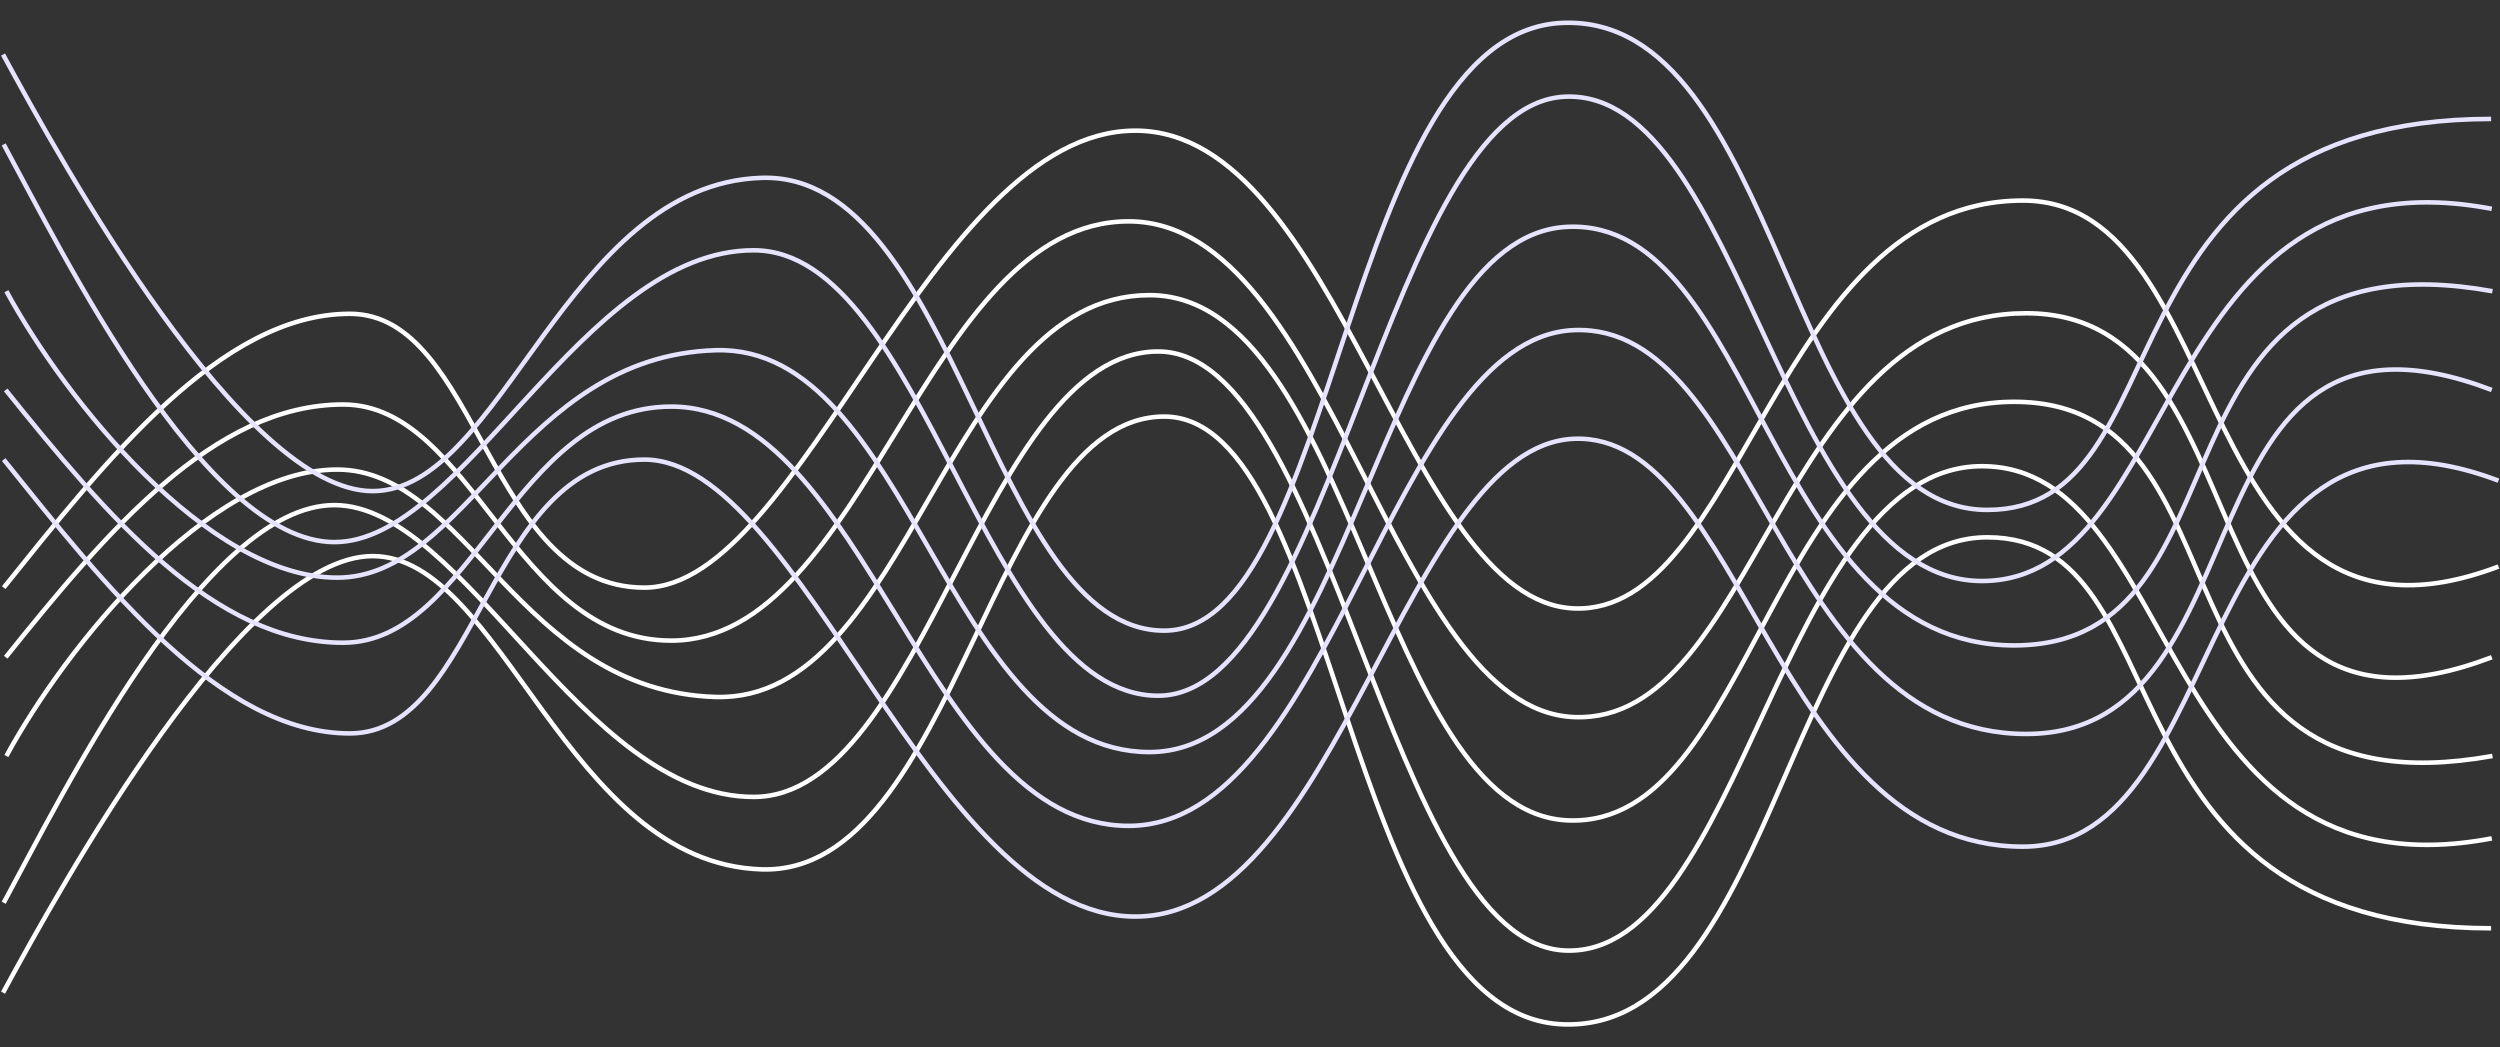 <svg width="1647" height="690" viewBox="0 0 1647 690" fill="none" xmlns="http://www.w3.org/2000/svg">
<rect x="0" y="0" width="1647" height="690" fill="#333333" stroke="none"/>
<path d="M4.21 498.051C43.1 426.457 136.791 309.344 222.084 309.344C307.378 309.344 342.733 455.183 471.336 459.16C599.939 463.138 622.92 194.441 757.268 194.441C891.617 194.441 908.41 535.507 1033.04 540.476C1157.66 545.446 1163.41 264.708 1326.92 264.708C1490.44 264.708 1404.7 540.476 1642.02 498.051" stroke="white" stroke-width="3"/>
<path d="M2.441 594.748C41.332 523.154 135.022 332.767 220.316 332.767C305.609 332.767 383.832 525.009 496.525 525.009C609.219 525.009 648.551 231.563 763.013 231.563C877.474 231.563 914.596 621.559 1031.27 626.212C1147.94 630.864 1173.13 307.134 1305.71 307.134C1438.29 307.134 1418.4 594.748 1641.58 552.322" stroke="white" stroke-width="3"/>
<path d="M2 653.971C40.89 582.377 160.213 366.357 245.506 366.357C330.8 366.357 373.226 568.764 501.829 572.741C630.432 576.719 652.529 274.431 766.99 274.431C881.452 274.431 885.429 669.08 1029.5 674.825C1173.57 680.57 1176.66 353.98 1309.25 353.98C1441.83 353.98 1375.54 611.545 1641.14 611.545" stroke="white" stroke-width="3"/>
<path d="M3.768 432.999C70.5 350.002 140.768 266.476 226.062 266.476C311.355 266.476 338.755 422.037 442.168 422.037C570.833 422.037 609.22 145.828 743.568 145.828C877.917 145.828 916.365 467.607 1037.01 472.418C1157.66 477.229 1171.36 206.373 1334.88 206.373C1498.39 206.373 1429.89 513.518 1641.58 432.999" stroke="white" stroke-width="3"/>
<path d="M2.441 387.125C69.174 304.128 145.187 206.725 230.48 206.725C315.774 206.725 321.077 387.125 424.49 387.125C527.903 387.125 613.638 86.077 747.987 86.077C882.335 86.077 926.087 396.401 1037.01 400.825C1147.94 405.248 1169.15 132.128 1332.67 132.128C1474.09 132.128 1439.62 451.205 1646 373.248" stroke="white" stroke-width="3"/>
<path d="M4.21 191.849C43.1 263.443 136.791 380.556 222.084 380.556C307.378 380.556 342.733 234.717 471.336 230.739C599.939 226.762 622.92 495.459 757.268 495.459C891.617 495.459 908.41 154.393 1033.04 149.423C1157.66 144.454 1163.41 425.191 1326.92 425.191C1490.44 425.191 1404.7 149.423 1642.02 191.849" stroke="#E6E3FF" stroke-width="3"/>
<path d="M2.441 95.152C41.332 166.746 135.022 357.133 220.316 357.133C305.609 357.133 383.832 164.891 496.525 164.891C609.219 164.891 648.551 458.336 763.013 458.336C877.474 458.336 914.596 68.34 1031.27 63.688C1147.94 59.035 1173.13 382.765 1305.71 382.765C1438.29 382.765 1418.4 95.152 1641.58 137.578" stroke="#E6E3FF" stroke-width="3"/>
<path d="M2 35.929C40.89 107.523 160.213 323.542 245.506 323.542C330.8 323.542 373.226 121.136 501.829 117.159C630.432 113.181 652.529 415.469 766.99 415.469C881.452 415.469 885.429 20.82 1029.5 15.075C1173.57 9.33 1176.66 335.92 1309.25 335.92C1441.83 335.92 1375.54 78.355 1641.14 78.355" stroke="#E6E3FF" stroke-width="3"/>
<path d="M3.768 256.901C70.5 339.898 140.768 423.423 226.062 423.423C311.355 423.423 338.755 267.862 442.168 267.862C570.833 267.862 609.22 544.072 743.568 544.072C877.917 544.072 916.365 222.293 1037.01 217.482C1157.66 212.67 1171.36 483.527 1334.88 483.527C1498.39 483.527 1429.89 176.381 1641.58 256.901" stroke="#E6E3FF" stroke-width="3"/>
<path d="M2.441 302.775C69.174 385.772 145.187 483.174 230.48 483.174C315.774 483.174 321.077 302.775 424.49 302.775C527.903 302.775 613.638 603.823 747.987 603.823C882.335 603.823 926.087 293.498 1037.01 289.075C1147.94 284.651 1169.15 557.772 1332.67 557.772C1474.09 557.772 1439.62 238.695 1646 316.652" stroke="#E6E3FF" stroke-width="3"/>
</svg>
